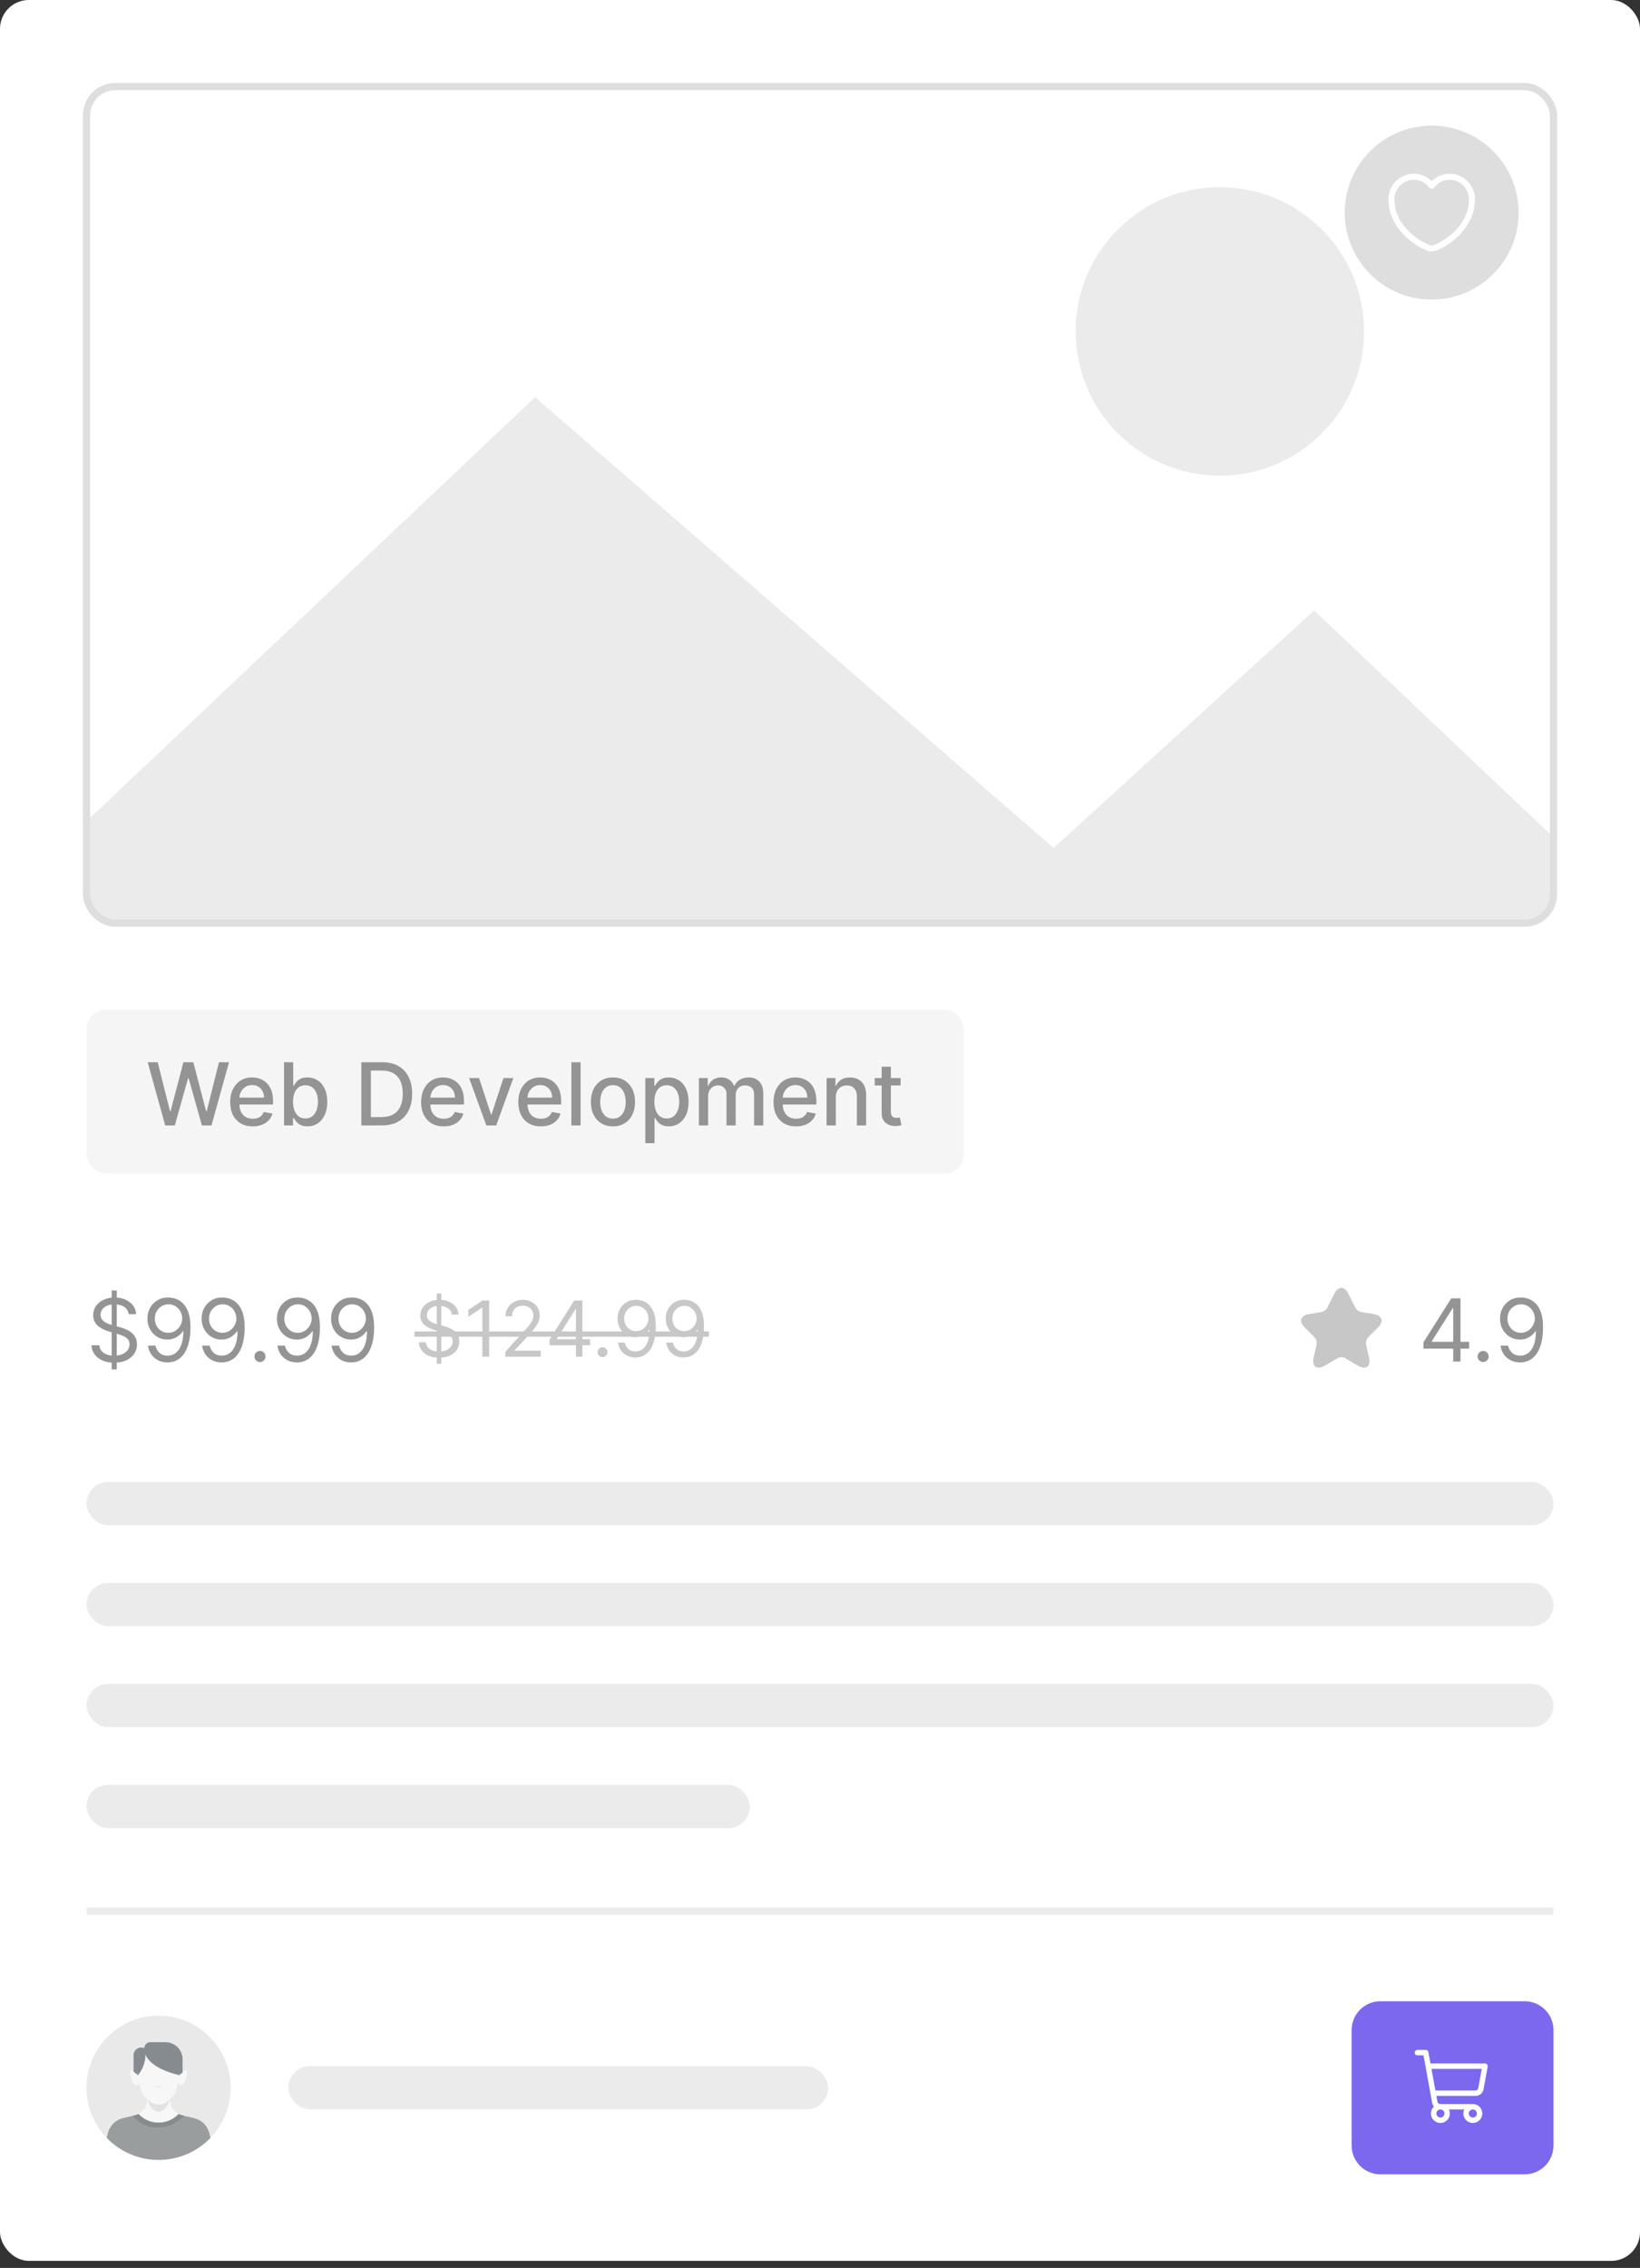 <svg width="170" height="235" viewBox="0 0 170 235" fill="none" xmlns="http://www.w3.org/2000/svg">
<rect x="0" y="0" width="170" height="235" fill="#333333" stroke="none"/>
<rect width="170" height="234.271" rx="2.989" fill="white"/>
<g clip-path="url(#clip0_6508_8491)">
<path d="M164.1 89.671V95.658H8.968V85.094L55.469 41.159L109.215 87.865L136.226 63.253L164.1 89.671Z" fill="#EBEBEB"/>
<circle cx="126.448" cy="34.339" r="14.947" fill="#EBEBEB"/>
<path d="M139.394 22.03C139.394 17.053 143.429 13.018 148.406 13.018V13.018C153.383 13.018 157.418 17.053 157.418 22.03V22.03C157.418 27.008 153.383 31.043 148.406 31.043V31.043C143.429 31.043 139.394 27.008 139.394 22.03V22.03Z" fill="#DEDEDE"/>
<path d="M148.406 26.057C148.276 26.057 148.151 26.04 148.047 26.002C146.453 25.456 143.92 23.516 143.92 20.649C143.92 19.189 145.101 18.004 146.553 18.004C147.258 18.004 147.918 18.279 148.406 18.772C148.894 18.279 149.553 18.004 150.258 18.004C151.71 18.004 152.891 19.193 152.891 20.649C152.891 23.52 150.358 25.456 148.765 26.002C148.66 26.04 148.535 26.057 148.406 26.057ZM146.553 18.63C145.448 18.63 144.546 19.535 144.546 20.649C144.546 23.499 147.288 25.084 148.251 25.414C148.326 25.439 148.489 25.439 148.564 25.414C149.524 25.084 152.269 23.503 152.269 20.649C152.269 19.535 151.368 18.63 150.262 18.63C149.628 18.63 149.04 18.926 148.66 19.439C148.543 19.598 148.276 19.598 148.16 19.439C147.772 18.922 147.187 18.63 146.553 18.63Z" fill="white"/>
</g>
<rect x="8.968" y="8.968" width="152.064" height="86.69" rx="2.989" stroke="#DEDEDE" stroke-width="0.747"/>
<rect x="8.968" y="104.625" width="90.957" height="16.979" rx="2.003" fill="#F5F5F5"/>
<path d="M17.125 116.615L15.309 110.069H16.348L17.623 115.138H17.684L19.01 110.069H20.04L21.366 115.141H21.427L22.699 110.069H23.741L21.922 116.615H20.928L19.55 111.712H19.499L18.122 116.615H17.125ZM26.197 116.714C25.713 116.714 25.296 116.61 24.947 116.404C24.6 116.195 24.331 115.902 24.142 115.525C23.954 115.146 23.86 114.701 23.86 114.192C23.86 113.689 23.954 113.246 24.142 112.863C24.331 112.479 24.595 112.18 24.934 111.965C25.275 111.749 25.674 111.642 26.13 111.642C26.407 111.642 26.675 111.688 26.935 111.779C27.195 111.871 27.428 112.015 27.635 112.211C27.841 112.407 28.005 112.661 28.124 112.974C28.243 113.286 28.303 113.664 28.303 114.109V114.448H24.401V113.732H27.366C27.366 113.481 27.315 113.258 27.213 113.064C27.111 112.868 26.967 112.713 26.782 112.601C26.598 112.488 26.383 112.431 26.136 112.431C25.867 112.431 25.633 112.497 25.433 112.629C25.235 112.759 25.081 112.93 24.973 113.141C24.866 113.349 24.813 113.576 24.813 113.821V114.381C24.813 114.709 24.87 114.988 24.985 115.218C25.102 115.448 25.265 115.624 25.474 115.745C25.683 115.865 25.927 115.924 26.206 115.924C26.387 115.924 26.552 115.899 26.702 115.848C26.851 115.794 26.98 115.716 27.088 115.611C27.197 115.507 27.28 115.378 27.338 115.224L28.242 115.387C28.17 115.654 28.04 115.887 27.852 116.087C27.667 116.286 27.433 116.44 27.152 116.551C26.873 116.659 26.555 116.714 26.197 116.714ZM29.44 116.615V110.069H30.395V112.501H30.453C30.508 112.399 30.588 112.281 30.693 112.147C30.797 112.012 30.942 111.895 31.127 111.795C31.313 111.693 31.558 111.642 31.862 111.642C32.259 111.642 32.612 111.742 32.923 111.942C33.235 112.142 33.478 112.431 33.655 112.808C33.834 113.185 33.924 113.639 33.924 114.17C33.924 114.7 33.835 115.155 33.659 115.534C33.482 115.912 33.239 116.202 32.93 116.407C32.621 116.609 32.268 116.711 31.872 116.711C31.574 116.711 31.33 116.661 31.14 116.56C30.953 116.46 30.806 116.343 30.699 116.209C30.593 116.075 30.511 115.955 30.453 115.851H30.373V116.615H29.44ZM30.376 114.16C30.376 114.505 30.426 114.808 30.526 115.068C30.627 115.328 30.771 115.531 30.961 115.678C31.151 115.823 31.383 115.896 31.658 115.896C31.943 115.896 32.182 115.82 32.374 115.669C32.566 115.515 32.71 115.308 32.808 115.045C32.909 114.783 32.959 114.488 32.959 114.16C32.959 113.836 32.91 113.545 32.812 113.288C32.716 113.03 32.571 112.826 32.377 112.677C32.185 112.528 31.945 112.454 31.658 112.454C31.381 112.454 31.146 112.525 30.955 112.668C30.765 112.81 30.621 113.01 30.523 113.265C30.425 113.521 30.376 113.819 30.376 114.16ZM39.574 116.615H37.455V110.069H39.642C40.283 110.069 40.834 110.2 41.294 110.462C41.754 110.722 42.107 111.096 42.352 111.584C42.599 112.07 42.722 112.653 42.722 113.332C42.722 114.014 42.598 114.6 42.349 115.09C42.101 115.58 41.743 115.957 41.275 116.222C40.806 116.484 40.239 116.615 39.574 116.615ZM38.443 115.752H39.52C40.019 115.752 40.433 115.658 40.763 115.471C41.094 115.281 41.341 115.007 41.505 114.649C41.669 114.289 41.751 113.85 41.751 113.332C41.751 112.819 41.669 112.383 41.505 112.025C41.343 111.667 41.101 111.396 40.779 111.21C40.458 111.025 40.058 110.932 39.581 110.932H38.443V115.752ZM45.99 116.714C45.506 116.714 45.089 116.61 44.74 116.404C44.393 116.195 44.124 115.902 43.935 115.525C43.747 115.146 43.653 114.701 43.653 114.192C43.653 113.689 43.747 113.246 43.935 112.863C44.124 112.479 44.388 112.18 44.727 111.965C45.068 111.749 45.467 111.642 45.922 111.642C46.2 111.642 46.468 111.688 46.728 111.779C46.988 111.871 47.221 112.015 47.428 112.211C47.635 112.407 47.797 112.661 47.917 112.974C48.036 113.286 48.096 113.664 48.096 114.109V114.448H44.193V113.732H47.159C47.159 113.481 47.108 113.258 47.006 113.064C46.904 112.868 46.76 112.713 46.575 112.601C46.391 112.488 46.176 112.431 45.929 112.431C45.66 112.431 45.426 112.497 45.226 112.629C45.028 112.759 44.874 112.93 44.766 113.141C44.659 113.349 44.606 113.576 44.606 113.821V114.381C44.606 114.709 44.663 114.988 44.778 115.218C44.895 115.448 45.059 115.624 45.267 115.745C45.476 115.865 45.72 115.924 45.999 115.924C46.18 115.924 46.345 115.899 46.495 115.848C46.644 115.794 46.773 115.716 46.881 115.611C46.99 115.507 47.073 115.378 47.131 115.224L48.035 115.387C47.963 115.654 47.833 115.887 47.645 116.087C47.46 116.286 47.227 116.44 46.945 116.551C46.666 116.659 46.348 116.714 45.99 116.714ZM53.215 111.706L51.435 116.615H50.412L48.629 111.706H49.655L50.898 115.483H50.949L52.189 111.706H53.215ZM56.062 116.714C55.578 116.714 55.162 116.61 54.812 116.404C54.465 116.195 54.197 115.902 54.007 115.525C53.819 115.146 53.726 114.701 53.726 114.192C53.726 113.689 53.819 113.246 54.007 112.863C54.197 112.479 54.461 112.18 54.799 111.965C55.14 111.749 55.539 111.642 55.995 111.642C56.272 111.642 56.54 111.688 56.8 111.779C57.06 111.871 57.293 112.015 57.5 112.211C57.707 112.407 57.87 112.661 57.989 112.974C58.108 113.286 58.168 113.664 58.168 114.109V114.448H54.266V113.732H57.232C57.232 113.481 57.181 113.258 57.078 113.064C56.976 112.868 56.832 112.713 56.647 112.601C56.464 112.488 56.248 112.431 56.001 112.431C55.733 112.431 55.498 112.497 55.298 112.629C55.1 112.759 54.947 112.93 54.838 113.141C54.731 113.349 54.678 113.576 54.678 113.821V114.381C54.678 114.709 54.736 114.988 54.851 115.218C54.968 115.448 55.131 115.624 55.34 115.745C55.548 115.865 55.792 115.924 56.072 115.924C56.253 115.924 56.418 115.899 56.567 115.848C56.716 115.794 56.845 115.716 56.954 115.611C57.062 115.507 57.145 115.378 57.203 115.224L58.107 115.387C58.035 115.654 57.905 115.887 57.717 116.087C57.532 116.286 57.299 116.44 57.017 116.551C56.738 116.659 56.42 116.714 56.062 116.714ZM60.184 110.069V116.615H59.228V110.069H60.184ZM63.537 116.714C63.077 116.714 62.675 116.608 62.333 116.397C61.989 116.186 61.723 115.891 61.533 115.512C61.344 115.133 61.249 114.69 61.249 114.183C61.249 113.673 61.344 113.228 61.533 112.847C61.723 112.465 61.989 112.169 62.333 111.958C62.675 111.747 63.077 111.642 63.537 111.642C63.998 111.642 64.399 111.747 64.742 111.958C65.085 112.169 65.352 112.465 65.541 112.847C65.731 113.228 65.826 113.673 65.826 114.183C65.826 114.69 65.731 115.133 65.541 115.512C65.352 115.891 65.085 116.186 64.742 116.397C64.399 116.608 63.998 116.714 63.537 116.714ZM63.541 115.912C63.839 115.912 64.086 115.833 64.282 115.675C64.478 115.517 64.623 115.308 64.717 115.045C64.813 114.783 64.861 114.495 64.861 114.179C64.861 113.866 64.813 113.579 64.717 113.316C64.623 113.052 64.478 112.84 64.282 112.68C64.086 112.521 63.839 112.441 63.541 112.441C63.24 112.441 62.991 112.521 62.793 112.68C62.597 112.84 62.451 113.052 62.355 113.316C62.261 113.579 62.214 113.866 62.214 114.179C62.214 114.495 62.261 114.783 62.355 115.045C62.451 115.308 62.597 115.517 62.793 115.675C62.991 115.833 63.24 115.912 63.541 115.912ZM66.892 118.456V111.706H67.826V112.501H67.906C67.961 112.399 68.041 112.281 68.145 112.147C68.25 112.012 68.394 111.895 68.58 111.795C68.765 111.693 69.01 111.642 69.315 111.642C69.711 111.642 70.065 111.742 70.376 111.942C70.687 112.142 70.931 112.431 71.108 112.808C71.287 113.185 71.376 113.639 71.376 114.17C71.376 114.7 71.288 115.155 71.111 115.534C70.934 115.912 70.691 116.202 70.382 116.407C70.073 116.609 69.721 116.711 69.325 116.711C69.026 116.711 68.782 116.661 68.593 116.56C68.405 116.46 68.258 116.343 68.152 116.209C68.045 116.075 67.963 115.955 67.906 115.851H67.848V118.456H66.892ZM67.829 114.16C67.829 114.505 67.879 114.808 67.979 115.068C68.079 115.328 68.224 115.531 68.414 115.678C68.603 115.823 68.836 115.896 69.11 115.896C69.396 115.896 69.635 115.82 69.826 115.669C70.018 115.515 70.163 115.308 70.261 115.045C70.361 114.783 70.411 114.488 70.411 114.16C70.411 113.836 70.362 113.545 70.264 113.288C70.168 113.03 70.023 112.826 69.829 112.677C69.638 112.528 69.398 112.454 69.11 112.454C68.834 112.454 68.599 112.525 68.407 112.668C68.218 112.81 68.074 113.01 67.976 113.265C67.878 113.521 67.829 113.819 67.829 114.16ZM72.447 116.615V111.706H73.364V112.505H73.425C73.527 112.234 73.695 112.023 73.927 111.872C74.159 111.718 74.437 111.642 74.761 111.642C75.089 111.642 75.364 111.718 75.586 111.872C75.809 112.025 75.974 112.236 76.081 112.505H76.132C76.249 112.243 76.436 112.034 76.691 111.878C76.947 111.721 77.252 111.642 77.606 111.642C78.051 111.642 78.414 111.781 78.695 112.06C78.979 112.34 79.12 112.76 79.12 113.323V116.615H78.165V113.412C78.165 113.08 78.074 112.839 77.893 112.69C77.712 112.541 77.496 112.466 77.244 112.466C76.933 112.466 76.691 112.562 76.519 112.754C76.346 112.944 76.26 113.188 76.26 113.486V116.615H75.308V113.352C75.308 113.085 75.224 112.871 75.058 112.709C74.892 112.547 74.676 112.466 74.409 112.466C74.228 112.466 74.061 112.514 73.908 112.61C73.756 112.704 73.634 112.835 73.54 113.003C73.448 113.172 73.403 113.367 73.403 113.588V116.615H72.447ZM82.517 116.714C82.033 116.714 81.617 116.61 81.267 116.404C80.92 116.195 80.651 115.902 80.462 115.525C80.274 115.146 80.181 114.701 80.181 114.192C80.181 113.689 80.274 113.246 80.462 112.863C80.651 112.479 80.916 112.18 81.254 111.965C81.595 111.749 81.994 111.642 82.45 111.642C82.727 111.642 82.995 111.688 83.255 111.779C83.515 111.871 83.749 112.015 83.955 112.211C84.162 112.407 84.325 112.661 84.444 112.974C84.564 113.286 84.623 113.664 84.623 114.109V114.448H80.721V113.732H83.687C83.687 113.481 83.636 113.258 83.533 113.064C83.431 112.868 83.287 112.713 83.102 112.601C82.919 112.488 82.703 112.431 82.456 112.431C82.188 112.431 81.953 112.497 81.753 112.629C81.555 112.759 81.401 112.93 81.293 113.141C81.186 113.349 81.133 113.576 81.133 113.821V114.381C81.133 114.709 81.191 114.988 81.306 115.218C81.423 115.448 81.586 115.624 81.795 115.745C82.004 115.865 82.247 115.924 82.526 115.924C82.708 115.924 82.873 115.899 83.022 115.848C83.171 115.794 83.3 115.716 83.409 115.611C83.517 115.507 83.6 115.378 83.658 115.224L84.562 115.387C84.49 115.654 84.36 115.887 84.172 116.087C83.987 116.286 83.754 116.44 83.473 116.551C83.193 116.659 82.875 116.714 82.517 116.714ZM86.639 113.7V116.615H85.683V111.706H86.601V112.505H86.661C86.774 112.245 86.951 112.036 87.192 111.878C87.435 111.721 87.741 111.642 88.109 111.642C88.444 111.642 88.737 111.712 88.988 111.853C89.24 111.991 89.434 112.198 89.573 112.473C89.712 112.748 89.781 113.087 89.781 113.492V116.615H88.825V113.607C88.825 113.251 88.732 112.973 88.547 112.773C88.362 112.571 88.107 112.47 87.783 112.47C87.562 112.47 87.365 112.517 87.192 112.613C87.022 112.709 86.886 112.85 86.786 113.035C86.688 113.218 86.639 113.44 86.639 113.7ZM93.354 111.706V112.473H90.672V111.706H93.354ZM91.391 110.53H92.347V115.173C92.347 115.359 92.375 115.498 92.43 115.592C92.486 115.684 92.557 115.746 92.644 115.781C92.734 115.813 92.831 115.829 92.935 115.829C93.012 115.829 93.079 115.823 93.136 115.813C93.194 115.802 93.239 115.793 93.271 115.787L93.443 116.576C93.388 116.598 93.309 116.619 93.207 116.64C93.105 116.664 92.977 116.677 92.823 116.679C92.572 116.683 92.338 116.638 92.12 116.544C91.903 116.451 91.727 116.306 91.593 116.11C91.459 115.914 91.391 115.668 91.391 115.371V110.53Z" fill="#949494"/>
<path d="M11.576 141.9V133.718H12.1V141.9H11.576ZM13.34 136.173C13.302 135.849 13.146 135.597 12.873 135.418C12.601 135.239 12.266 135.15 11.87 135.15C11.58 135.15 11.326 135.197 11.109 135.291C10.894 135.384 10.726 135.513 10.604 135.677C10.485 135.841 10.425 136.028 10.425 136.237C10.425 136.411 10.467 136.562 10.55 136.687C10.635 136.811 10.744 136.914 10.876 136.997C11.008 137.078 11.146 137.145 11.291 137.199C11.436 137.25 11.569 137.291 11.691 137.323L12.356 137.502C12.526 137.547 12.716 137.609 12.924 137.688C13.135 137.766 13.337 137.874 13.528 138.01C13.722 138.145 13.882 138.317 14.008 138.528C14.134 138.739 14.197 138.998 14.197 139.305C14.197 139.658 14.104 139.978 13.918 140.264C13.735 140.549 13.467 140.776 13.113 140.944C12.761 141.113 12.334 141.197 11.831 141.197C11.363 141.197 10.957 141.121 10.614 140.97C10.273 140.819 10.004 140.608 9.808 140.337C9.614 140.067 9.505 139.752 9.479 139.394H10.297C10.319 139.641 10.402 139.846 10.547 140.008C10.694 140.168 10.879 140.287 11.103 140.366C11.329 140.443 11.572 140.481 11.831 140.481C12.134 140.481 12.406 140.432 12.646 140.334C12.887 140.234 13.078 140.095 13.219 139.918C13.359 139.739 13.429 139.531 13.429 139.292C13.429 139.075 13.369 138.898 13.247 138.761C13.126 138.625 12.966 138.514 12.768 138.429C12.57 138.344 12.356 138.269 12.125 138.205L11.32 137.975C10.809 137.828 10.404 137.618 10.106 137.346C9.807 137.073 9.658 136.716 9.658 136.275C9.658 135.908 9.757 135.589 9.955 135.316C10.156 135.041 10.424 134.828 10.761 134.677C11.1 134.524 11.478 134.447 11.895 134.447C12.317 134.447 12.692 134.522 13.02 134.674C13.348 134.823 13.608 135.027 13.8 135.287C13.994 135.547 14.096 135.842 14.107 136.173H13.34ZM17.468 134.447C17.737 134.449 18.005 134.5 18.274 134.6C18.542 134.7 18.787 134.867 19.009 135.099C19.23 135.329 19.408 135.643 19.543 136.042C19.677 136.44 19.744 136.94 19.744 137.541C19.744 138.122 19.689 138.639 19.578 139.091C19.469 139.54 19.311 139.92 19.105 140.228C18.9 140.537 18.651 140.772 18.357 140.932C18.065 141.091 17.735 141.171 17.366 141.171C17 141.171 16.673 141.099 16.385 140.954C16.099 140.807 15.865 140.603 15.682 140.344C15.501 140.081 15.385 139.778 15.334 139.433H16.113C16.184 139.733 16.323 139.981 16.532 140.177C16.743 140.371 17.021 140.468 17.366 140.468C17.871 140.468 18.27 140.248 18.561 139.807C18.855 139.366 19.003 138.742 19.003 137.937H18.951C18.832 138.116 18.69 138.27 18.526 138.4C18.362 138.53 18.18 138.63 17.98 138.701C17.779 138.771 17.566 138.806 17.341 138.806C16.966 138.806 16.621 138.714 16.308 138.528C15.997 138.341 15.748 138.084 15.56 137.758C15.375 137.43 15.282 137.055 15.282 136.633C15.282 136.232 15.372 135.866 15.551 135.533C15.732 135.199 15.985 134.933 16.311 134.734C16.64 134.536 17.025 134.44 17.468 134.447ZM17.468 135.15C17.2 135.15 16.958 135.217 16.743 135.351C16.53 135.483 16.36 135.662 16.235 135.888C16.111 136.112 16.049 136.36 16.049 136.633C16.049 136.906 16.109 137.154 16.228 137.378C16.35 137.599 16.515 137.776 16.724 137.908C16.935 138.038 17.174 138.103 17.443 138.103C17.645 138.103 17.834 138.064 18.009 137.985C18.183 137.904 18.336 137.794 18.466 137.656C18.598 137.515 18.701 137.356 18.776 137.179C18.85 137 18.887 136.814 18.887 136.62C18.887 136.364 18.826 136.125 18.702 135.901C18.581 135.677 18.412 135.496 18.197 135.358C17.984 135.219 17.741 135.15 17.468 135.15ZM23.085 134.447C23.353 134.449 23.622 134.5 23.89 134.6C24.159 134.7 24.404 134.867 24.625 135.099C24.847 135.329 25.025 135.643 25.159 136.042C25.293 136.44 25.36 136.94 25.36 137.541C25.36 138.122 25.305 138.639 25.194 139.091C25.085 139.54 24.928 139.92 24.721 140.228C24.516 140.537 24.267 140.772 23.973 140.932C23.681 141.091 23.351 141.171 22.982 141.171C22.616 141.171 22.289 141.099 22.001 140.954C21.716 140.807 21.481 140.603 21.298 140.344C21.117 140.081 21.001 139.778 20.95 139.433H21.73C21.8 139.733 21.939 139.981 22.148 140.177C22.359 140.371 22.637 140.468 22.982 140.468C23.487 140.468 23.886 140.248 24.178 139.807C24.472 139.366 24.619 138.742 24.619 137.937H24.568C24.448 138.116 24.307 138.27 24.142 138.4C23.978 138.53 23.796 138.63 23.596 138.701C23.396 138.771 23.183 138.806 22.957 138.806C22.582 138.806 22.238 138.714 21.924 138.528C21.613 138.341 21.364 138.084 21.177 137.758C20.991 137.43 20.898 137.055 20.898 136.633C20.898 136.232 20.988 135.866 21.167 135.533C21.348 135.199 21.602 134.933 21.928 134.734C22.256 134.536 22.641 134.44 23.085 134.447ZM23.085 135.15C22.816 135.15 22.574 135.217 22.359 135.351C22.146 135.483 21.977 135.662 21.851 135.888C21.727 136.112 21.666 136.36 21.666 136.633C21.666 136.906 21.725 137.154 21.845 137.378C21.966 137.599 22.131 137.776 22.34 137.908C22.551 138.038 22.791 138.103 23.059 138.103C23.262 138.103 23.45 138.064 23.625 137.985C23.799 137.904 23.952 137.794 24.082 137.656C24.214 137.515 24.317 137.356 24.392 137.179C24.466 137 24.504 136.814 24.504 136.62C24.504 136.364 24.442 136.125 24.318 135.901C24.197 135.677 24.029 135.496 23.813 135.358C23.6 135.219 23.357 135.15 23.085 135.15ZM26.951 141.133C26.793 141.133 26.658 141.076 26.545 140.964C26.432 140.851 26.376 140.715 26.376 140.558C26.376 140.4 26.432 140.265 26.545 140.152C26.658 140.039 26.793 139.982 26.951 139.982C27.109 139.982 27.244 140.039 27.357 140.152C27.47 140.265 27.526 140.4 27.526 140.558C27.526 140.662 27.5 140.758 27.446 140.845C27.395 140.933 27.326 141.003 27.239 141.056C27.153 141.107 27.058 141.133 26.951 141.133ZM30.889 134.447C31.158 134.449 31.426 134.5 31.695 134.6C31.963 134.7 32.208 134.867 32.43 135.099C32.651 135.329 32.829 135.643 32.964 136.042C33.098 136.44 33.165 136.94 33.165 137.541C33.165 138.122 33.109 138.639 32.999 139.091C32.89 139.54 32.732 139.92 32.526 140.228C32.321 140.537 32.072 140.772 31.778 140.932C31.486 141.091 31.156 141.171 30.787 141.171C30.421 141.171 30.093 141.099 29.806 140.954C29.52 140.807 29.286 140.603 29.103 140.344C28.922 140.081 28.805 139.778 28.754 139.433H29.534C29.605 139.733 29.744 139.981 29.953 140.177C30.164 140.371 30.442 140.468 30.787 140.468C31.292 140.468 31.69 140.248 31.982 139.807C32.276 139.366 32.423 138.742 32.423 137.937H32.372C32.253 138.116 32.111 138.27 31.947 138.4C31.783 138.53 31.601 138.63 31.401 138.701C31.2 138.771 30.987 138.806 30.762 138.806C30.387 138.806 30.042 138.714 29.729 138.528C29.418 138.341 29.169 138.084 28.981 137.758C28.796 137.43 28.703 137.055 28.703 136.633C28.703 136.232 28.793 135.866 28.972 135.533C29.153 135.199 29.406 134.933 29.732 134.734C30.061 134.536 30.446 134.44 30.889 134.447ZM30.889 135.15C30.621 135.15 30.379 135.217 30.164 135.351C29.951 135.483 29.781 135.662 29.656 135.888C29.532 136.112 29.47 136.36 29.47 136.633C29.47 136.906 29.53 137.154 29.649 137.378C29.771 137.599 29.936 137.776 30.145 137.908C30.356 138.038 30.595 138.103 30.864 138.103C31.066 138.103 31.255 138.064 31.429 137.985C31.604 137.904 31.756 137.794 31.887 137.656C32.019 137.515 32.122 137.356 32.197 137.179C32.271 137 32.308 136.814 32.308 136.62C32.308 136.364 32.246 136.125 32.123 135.901C32.002 135.677 31.833 135.496 31.618 135.358C31.405 135.219 31.162 135.15 30.889 135.15ZM36.505 134.447C36.774 134.449 37.042 134.5 37.311 134.6C37.579 134.7 37.824 134.867 38.046 135.099C38.268 135.329 38.446 135.643 38.58 136.042C38.714 136.44 38.781 136.94 38.781 137.541C38.781 138.122 38.726 138.639 38.615 139.091C38.506 139.54 38.349 139.92 38.142 140.228C37.937 140.537 37.688 140.772 37.394 140.932C37.102 141.091 36.772 141.171 36.403 141.171C36.037 141.171 35.71 141.099 35.422 140.954C35.136 140.807 34.902 140.603 34.719 140.344C34.538 140.081 34.422 139.778 34.371 139.433H35.15C35.221 139.733 35.36 139.981 35.569 140.177C35.78 140.371 36.058 140.468 36.403 140.468C36.908 140.468 37.307 140.248 37.599 139.807C37.893 139.366 38.04 138.742 38.04 137.937H37.989C37.869 138.116 37.727 138.27 37.563 138.4C37.399 138.53 37.217 138.63 37.017 138.701C36.817 138.771 36.603 138.806 36.378 138.806C36.003 138.806 35.659 138.714 35.345 138.528C35.034 138.341 34.785 138.084 34.597 137.758C34.412 137.43 34.319 137.055 34.319 136.633C34.319 136.232 34.409 135.866 34.588 135.533C34.769 135.199 35.023 134.933 35.349 134.734C35.677 134.536 36.062 134.44 36.505 134.447ZM36.505 135.15C36.237 135.15 35.995 135.217 35.78 135.351C35.567 135.483 35.398 135.662 35.272 135.888C35.148 136.112 35.087 136.36 35.087 136.633C35.087 136.906 35.146 137.154 35.265 137.378C35.387 137.599 35.552 137.776 35.761 137.908C35.972 138.038 36.212 138.103 36.48 138.103C36.682 138.103 36.871 138.064 37.046 137.985C37.22 137.904 37.373 137.794 37.503 137.656C37.635 137.515 37.738 137.356 37.813 137.179C37.887 137 37.925 136.814 37.925 136.62C37.925 136.364 37.863 136.125 37.739 135.901C37.618 135.677 37.449 135.496 37.234 135.358C37.021 135.219 36.778 135.15 36.505 135.15Z" fill="#949494"/>
<path d="M45.275 141.309V134.036H45.741V141.309H45.275ZM46.843 136.218C46.809 135.93 46.671 135.707 46.429 135.548C46.186 135.389 45.889 135.309 45.537 135.309C45.279 135.309 45.054 135.351 44.86 135.434C44.669 135.517 44.52 135.632 44.412 135.778C44.306 135.924 44.252 136.089 44.252 136.275C44.252 136.43 44.289 136.564 44.363 136.676C44.439 136.785 44.536 136.877 44.653 136.951C44.77 137.023 44.894 137.083 45.022 137.13C45.151 137.176 45.27 137.212 45.377 137.241L45.968 137.4C46.12 137.44 46.288 137.495 46.474 137.565C46.662 137.635 46.841 137.73 47.011 137.852C47.183 137.971 47.325 138.124 47.437 138.312C47.549 138.499 47.605 138.73 47.605 139.002C47.605 139.317 47.522 139.601 47.358 139.855C47.195 140.108 46.956 140.31 46.642 140.46C46.329 140.609 45.95 140.684 45.502 140.684C45.086 140.684 44.725 140.617 44.42 140.482C44.117 140.348 43.878 140.16 43.704 139.92C43.532 139.679 43.434 139.4 43.412 139.082H44.139C44.158 139.301 44.232 139.483 44.36 139.627C44.491 139.769 44.656 139.875 44.855 139.945C45.056 140.014 45.271 140.048 45.502 140.048C45.771 140.048 46.013 140.004 46.227 139.917C46.441 139.828 46.61 139.705 46.735 139.548C46.86 139.389 46.923 139.203 46.923 138.991C46.923 138.798 46.869 138.64 46.761 138.519C46.653 138.398 46.511 138.3 46.335 138.224C46.159 138.148 45.968 138.082 45.764 138.025L45.048 137.82C44.593 137.69 44.233 137.503 43.968 137.261C43.703 137.018 43.571 136.701 43.571 136.309C43.571 135.983 43.659 135.699 43.835 135.457C44.013 135.212 44.252 135.023 44.551 134.889C44.852 134.752 45.188 134.684 45.559 134.684C45.934 134.684 46.268 134.751 46.559 134.886C46.851 135.018 47.082 135.2 47.252 135.431C47.425 135.662 47.516 135.925 47.525 136.218H46.843ZM50.706 134.764V140.582H50.002V135.502H49.968L48.547 136.445V135.73L50.002 134.764H50.706ZM52.38 140.582V140.07L54.3 137.968C54.525 137.722 54.711 137.508 54.857 137.326C55.003 137.142 55.111 136.97 55.181 136.809C55.253 136.646 55.289 136.476 55.289 136.298C55.289 136.093 55.239 135.916 55.141 135.766C55.044 135.617 54.912 135.501 54.743 135.42C54.575 135.338 54.385 135.298 54.175 135.298C53.952 135.298 53.757 135.344 53.59 135.437C53.425 135.528 53.297 135.656 53.206 135.82C53.117 135.985 53.073 136.178 53.073 136.4H52.402C52.402 136.059 52.481 135.76 52.638 135.502C52.795 135.245 53.009 135.044 53.28 134.9C53.553 134.756 53.859 134.684 54.198 134.684C54.539 134.684 54.841 134.756 55.104 134.9C55.367 135.044 55.574 135.238 55.723 135.482C55.873 135.727 55.948 135.998 55.948 136.298C55.948 136.512 55.909 136.721 55.831 136.926C55.756 137.128 55.623 137.355 55.434 137.605C55.246 137.853 54.986 138.156 54.652 138.514L53.346 139.911V139.957H56.05V140.582H52.38ZM56.962 139.389V138.809L59.519 134.764H59.939V135.661H59.655L57.723 138.718V138.764H61.166V139.389H56.962ZM59.701 140.582V139.212V138.943V134.764H60.371V140.582H59.701ZM62.458 140.627C62.318 140.627 62.197 140.577 62.097 140.477C61.997 140.376 61.946 140.256 61.946 140.116C61.946 139.976 61.997 139.855 62.097 139.755C62.197 139.655 62.318 139.605 62.458 139.605C62.598 139.605 62.718 139.655 62.819 139.755C62.919 139.855 62.969 139.976 62.969 140.116C62.969 140.209 62.945 140.294 62.898 140.372C62.853 140.449 62.791 140.512 62.713 140.559C62.638 140.605 62.552 140.627 62.458 140.627ZM65.959 134.684C66.197 134.686 66.436 134.731 66.674 134.82C66.913 134.909 67.131 135.057 67.328 135.264C67.525 135.468 67.683 135.748 67.802 136.102C67.921 136.456 67.981 136.9 67.981 137.434C67.981 137.951 67.932 138.41 67.834 138.812C67.737 139.212 67.597 139.549 67.413 139.823C67.231 140.098 67.01 140.306 66.748 140.448C66.489 140.59 66.195 140.661 65.868 140.661C65.542 140.661 65.251 140.597 64.995 140.468C64.742 140.337 64.533 140.157 64.37 139.926C64.209 139.693 64.106 139.423 64.061 139.116H64.754C64.816 139.383 64.941 139.604 65.126 139.778C65.314 139.95 65.561 140.036 65.868 140.036C66.316 140.036 66.671 139.84 66.93 139.448C67.191 139.056 67.322 138.502 67.322 137.786H67.277C67.171 137.945 67.045 138.083 66.899 138.198C66.753 138.314 66.591 138.403 66.413 138.465C66.235 138.528 66.046 138.559 65.845 138.559C65.511 138.559 65.206 138.477 64.927 138.312C64.651 138.145 64.429 137.917 64.262 137.627C64.098 137.336 64.015 137.002 64.015 136.627C64.015 136.271 64.095 135.945 64.254 135.65C64.415 135.353 64.64 135.116 64.93 134.94C65.222 134.764 65.564 134.678 65.959 134.684ZM65.959 135.309C65.72 135.309 65.505 135.369 65.314 135.488C65.124 135.605 64.974 135.765 64.862 135.965C64.752 136.164 64.697 136.385 64.697 136.627C64.697 136.87 64.75 137.09 64.856 137.289C64.964 137.486 65.111 137.643 65.296 137.761C65.484 137.876 65.697 137.934 65.936 137.934C66.116 137.934 66.283 137.899 66.439 137.829C66.594 137.757 66.729 137.659 66.845 137.536C66.962 137.411 67.054 137.27 67.12 137.113C67.187 136.954 67.22 136.788 67.22 136.616C67.22 136.389 67.165 136.176 67.055 135.977C66.947 135.778 66.797 135.617 66.606 135.494C66.417 135.371 66.201 135.309 65.959 135.309ZM70.951 134.684C71.189 134.686 71.428 134.731 71.666 134.82C71.905 134.909 72.123 135.057 72.32 135.264C72.517 135.468 72.675 135.748 72.794 136.102C72.914 136.456 72.973 136.9 72.973 137.434C72.973 137.951 72.924 138.41 72.826 138.812C72.729 139.212 72.589 139.549 72.405 139.823C72.223 140.098 72.002 140.306 71.74 140.448C71.481 140.59 71.187 140.661 70.86 140.661C70.534 140.661 70.243 140.597 69.988 140.468C69.734 140.337 69.525 140.157 69.363 139.926C69.202 139.693 69.098 139.423 69.053 139.116H69.746C69.809 139.383 69.933 139.604 70.118 139.778C70.306 139.95 70.553 140.036 70.86 140.036C71.309 140.036 71.663 139.84 71.922 139.448C72.184 139.056 72.314 138.502 72.314 137.786H72.269C72.163 137.945 72.037 138.083 71.891 138.198C71.745 138.314 71.583 138.403 71.405 138.465C71.227 138.528 71.038 138.559 70.837 138.559C70.504 138.559 70.198 138.477 69.919 138.312C69.643 138.145 69.421 137.917 69.255 137.627C69.09 137.336 69.007 137.002 69.007 136.627C69.007 136.271 69.087 135.945 69.246 135.65C69.407 135.353 69.632 135.116 69.922 134.94C70.214 134.764 70.557 134.678 70.951 134.684ZM70.951 135.309C70.712 135.309 70.497 135.369 70.306 135.488C70.116 135.605 69.966 135.765 69.854 135.965C69.744 136.164 69.689 136.385 69.689 136.627C69.689 136.87 69.742 137.09 69.848 137.289C69.956 137.486 70.103 137.643 70.289 137.761C70.476 137.876 70.689 137.934 70.928 137.934C71.108 137.934 71.275 137.899 71.431 137.829C71.586 137.757 71.722 137.659 71.837 137.536C71.954 137.411 72.046 137.27 72.113 137.113C72.179 136.954 72.212 136.788 72.212 136.616C72.212 136.389 72.157 136.176 72.047 135.977C71.939 135.778 71.79 135.617 71.598 135.494C71.409 135.371 71.193 135.309 70.951 135.309Z" fill="#C7C7C7"/>
<path d="M42.957 137.962H48.059V138.508H42.957V137.962ZM48.059 137.962H56.618V138.508H48.059V137.962ZM56.496 137.962H61.633V138.508H56.496V137.962ZM61.355 137.962H63.56V138.508H61.355V137.962ZM63.504 137.962H73.485V138.508H63.504V137.962Z" fill="#C7C7C7"/>
<path d="M139.764 134.044L140.497 135.511C140.597 135.715 140.864 135.911 141.089 135.948L142.418 136.169C143.268 136.311 143.468 136.928 142.855 137.536L141.822 138.569C141.647 138.744 141.551 139.082 141.605 139.323L141.901 140.603C142.134 141.615 141.597 142.007 140.701 141.478L139.455 140.74C139.23 140.607 138.859 140.607 138.63 140.74L137.384 141.478C136.493 142.007 135.951 141.611 136.184 140.603L136.48 139.323C136.534 139.082 136.439 138.744 136.264 138.569L135.23 137.536C134.622 136.928 134.818 136.311 135.668 136.169L136.997 135.948C137.218 135.911 137.484 135.715 137.584 135.511L138.318 134.044C138.718 133.248 139.368 133.248 139.764 134.044Z" fill="#C7C7C7"/>
<path d="M147.556 139.739V139.087L150.432 134.536H150.905V135.546H150.586L148.412 138.985V139.036H152.286V139.739H147.556ZM150.637 141.082V139.541V139.238V134.536H151.391V141.082H150.637ZM153.739 141.133C153.581 141.133 153.446 141.076 153.333 140.964C153.22 140.851 153.163 140.715 153.163 140.558C153.163 140.4 153.22 140.265 153.333 140.152C153.446 140.039 153.581 139.982 153.739 139.982C153.896 139.982 154.032 140.039 154.144 140.152C154.257 140.265 154.314 140.4 154.314 140.558C154.314 140.662 154.287 140.758 154.234 140.845C154.183 140.933 154.114 141.003 154.026 141.056C153.941 141.107 153.845 141.133 153.739 141.133ZM157.677 134.447C157.945 134.449 158.214 134.5 158.482 134.6C158.751 134.7 158.996 134.867 159.217 135.099C159.439 135.329 159.617 135.643 159.751 136.042C159.885 136.44 159.952 136.94 159.952 137.541C159.952 138.122 159.897 138.639 159.786 139.091C159.678 139.54 159.52 139.92 159.313 140.228C159.109 140.537 158.859 140.772 158.565 140.932C158.273 141.091 157.943 141.171 157.575 141.171C157.208 141.171 156.881 141.099 156.593 140.954C156.308 140.807 156.074 140.603 155.89 140.344C155.709 140.081 155.593 139.778 155.542 139.433H156.322C156.392 139.733 156.532 139.981 156.74 140.177C156.951 140.371 157.229 140.468 157.575 140.468C158.08 140.468 158.478 140.248 158.77 139.807C159.064 139.366 159.211 138.742 159.211 137.937H159.16C159.041 138.116 158.899 138.27 158.735 138.4C158.571 138.53 158.389 138.63 158.188 138.701C157.988 138.771 157.775 138.806 157.549 138.806C157.174 138.806 156.83 138.714 156.517 138.528C156.206 138.341 155.956 138.084 155.769 137.758C155.583 137.43 155.491 137.055 155.491 136.633C155.491 136.232 155.58 135.866 155.759 135.533C155.94 135.199 156.194 134.933 156.52 134.734C156.848 134.536 157.234 134.44 157.677 134.447ZM157.677 135.15C157.408 135.15 157.167 135.217 156.951 135.351C156.738 135.483 156.569 135.662 156.443 135.888C156.32 136.112 156.258 136.36 156.258 136.633C156.258 136.906 156.318 137.154 156.437 137.378C156.558 137.599 156.723 137.776 156.932 137.908C157.143 138.038 157.383 138.103 157.651 138.103C157.854 138.103 158.042 138.064 158.217 137.985C158.392 137.904 158.544 137.794 158.674 137.656C158.806 137.515 158.909 137.356 158.984 137.179C159.059 137 159.096 136.814 159.096 136.62C159.096 136.364 159.034 136.125 158.911 135.901C158.789 135.677 158.621 135.496 158.406 135.358C158.193 135.219 157.95 135.15 157.677 135.15Z" fill="#949494"/>
<rect x="8.968" y="153.559" width="152.064" height="4.484" rx="2.242" fill="#EBEBEB"/>
<rect x="8.968" y="164.022" width="152.064" height="4.484" rx="2.242" fill="#EBEBEB"/>
<rect x="8.968" y="174.484" width="152.064" height="4.484" rx="2.242" fill="#EBEBEB"/>
<rect x="8.968" y="184.947" width="68.754" height="4.484" rx="2.242" fill="#EBEBEB"/>
<line x1="8.968" y1="198.025" x2="161.032" y2="198.025" stroke="#EBEBEB" stroke-width="0.747"/>
<g opacity="0.7" clip-path="url(#clip1_6508_8491)">
<path d="M23.913 216.333C23.913 218.347 23.115 220.175 21.819 221.519C20.459 222.927 18.553 223.805 16.439 223.805C14.327 223.805 12.418 222.929 11.06 221.519C9.763 220.175 8.967 218.346 8.967 216.333C8.967 212.206 12.312 208.862 16.441 208.862C20.568 208.862 23.913 212.206 23.913 216.333Z" fill="#DFE0E1"/>
<path d="M14.96 212.226C14.96 211.887 15.234 211.611 15.575 211.611H17.149C18.131 211.611 18.927 212.407 18.927 213.389V215.297H15.182L14.96 212.226Z" fill="#535A5F"/>
<path d="M14.373 215.518H13.846V212.956C13.846 212.383 14.433 211.998 14.959 212.224C15.08 212.861 14.373 215.518 14.373 215.518Z" fill="#535A5F"/>
<path d="M17.581 217.55C17.415 218.276 16.967 218.797 16.44 218.797C15.913 218.797 15.464 218.276 15.3 217.548L15.428 217.056L15.466 216.909H17.415L17.56 217.472L17.574 217.522L17.581 217.55Z" fill="#D3D6DC"/>
<path d="M18.892 214.787C19.863 213.698 19.215 216.36 18.677 216.048C17.734 215.502 18.892 214.787 18.892 214.787Z" fill="#F4F4F4"/>
<path d="M21.819 221.52C21.314 222.041 20.735 222.491 20.098 222.85C19.114 223.403 17.994 223.74 16.8 223.797C16.681 223.803 16.56 223.805 16.439 223.805C15.836 223.805 15.252 223.734 14.69 223.6C13.909 223.413 13.175 223.102 12.511 222.691C11.979 222.361 11.492 221.967 11.06 221.52L11.188 221.012C11.383 220.25 11.982 219.657 12.748 219.474L12.833 219.455L13.771 219.231L14.027 219.17C14.136 219.144 14.238 219.108 14.336 219.06C14.417 219.02 14.495 218.975 14.569 218.921C14.649 218.864 14.723 218.801 14.789 218.731C14.969 218.543 15.102 218.31 15.169 218.047L15.269 217.66L15.295 217.557L15.297 217.548L15.425 217.056L15.463 216.909H17.412L17.557 217.472L17.571 217.522L17.578 217.55L17.58 217.557L17.607 217.662L17.708 218.047C17.801 218.407 18.015 218.714 18.307 218.921C18.466 219.037 18.649 219.122 18.848 219.17L19.085 219.227L20.129 219.476C20.894 219.659 21.496 220.252 21.689 221.014L21.819 221.52Z" fill="#F4F4F4"/>
<path d="M17.58 217.55C17.414 218.275 16.966 218.797 16.439 218.797C15.912 218.797 15.463 218.275 15.299 217.548L15.427 217.056L15.465 216.909H17.414L17.559 217.472L17.573 217.522L17.58 217.55Z" fill="#D3D6DC"/>
<path d="M13.987 214.786C13.016 213.698 13.664 216.36 14.201 216.047C15.145 215.501 13.987 214.786 13.987 214.786Z" fill="#F4F4F4"/>
<path d="M18.697 214.002C18.697 214.084 18.692 214.166 18.683 214.245C18.676 214.318 18.643 214.63 18.584 215.029L18.583 215.031C18.552 215.252 18.51 215.499 18.46 215.746C18.458 215.75 18.458 215.753 18.458 215.755C18.339 216.36 18.171 216.961 17.95 217.178C17.701 217.427 17.503 217.652 17.276 217.814C17.048 217.978 16.794 218.078 16.436 218.078C16.079 218.078 15.825 217.977 15.597 217.814C15.37 217.652 15.17 217.425 14.923 217.178C14.703 216.959 14.534 216.356 14.415 215.753V215.755C14.413 215.753 14.413 215.753 14.413 215.752C14.397 215.674 14.383 215.596 14.37 215.518C14.364 215.487 14.357 215.454 14.352 215.423C14.328 215.289 14.307 215.156 14.29 215.031C14.223 214.573 14.19 214.23 14.19 214.23C14.183 214.155 14.178 214.079 14.178 214.002C14.178 213.983 14.178 213.962 14.18 213.943C14.185 213.765 14.209 213.592 14.252 213.426C14.254 213.419 14.255 213.411 14.257 213.404C14.508 212.486 15.323 211.802 16.305 211.747C16.348 211.744 16.39 211.744 16.435 211.744C17.058 211.744 17.624 211.996 18.031 212.405C18.384 212.758 18.621 213.228 18.68 213.751C18.692 213.834 18.697 213.917 18.697 214.002Z" fill="#F4F4F4"/>
<path d="M16.794 216.032C16.794 216.187 16.635 216.313 16.438 216.313C16.242 216.313 16.084 216.187 16.084 216.032C16.084 216.013 16.085 215.994 16.09 215.976C16.122 216.106 16.265 216.204 16.438 216.204C16.611 216.204 16.754 216.106 16.785 215.976C16.792 215.994 16.794 216.013 16.794 216.032Z" fill="#DFE0E1"/>
<path d="M18.766 214.021C18.766 214.106 18.761 214.189 18.753 214.273C18.746 214.349 18.587 215.032 18.587 215.032C15.339 214.242 15.08 212.864 15.08 212.864C15.091 214.182 14.294 215.033 14.294 215.033C14.225 214.562 14.126 214.256 14.126 214.256C14.119 214.18 14.114 214.1 14.114 214.021C14.114 214 14.114 213.98 14.116 213.961C14.121 213.777 14.145 213.6 14.192 213.428C14.194 213.422 14.195 213.413 14.197 213.406C14.456 212.461 15.295 211.756 16.307 211.701C16.352 211.698 16.395 211.698 16.44 211.698C17.083 211.698 17.666 211.958 18.085 212.378C18.45 212.741 18.694 213.225 18.753 213.764C18.763 213.848 18.766 213.933 18.766 214.021Z" fill="#535A5F"/>
<path d="M21.819 221.523C20.459 222.931 18.552 223.807 16.44 223.807C14.328 223.807 12.418 222.931 11.06 221.521L11.188 221.015C11.383 220.252 11.983 219.661 12.748 219.478L13.773 219.234L14.027 219.174C14.141 219.146 14.254 219.106 14.356 219.055C14.876 219.609 15.615 219.955 16.436 219.955C17.257 219.955 17.997 219.607 18.517 219.055C18.621 219.105 18.73 219.146 18.845 219.174L19.072 219.227L20.129 219.48C20.895 219.663 21.496 220.255 21.69 221.017L21.819 221.523Z" fill="#6E7375"/>
<path d="M19.072 219.227C18.842 219.505 18 220.385 16.438 220.447C14.639 220.52 13.822 219.307 13.773 219.234L14.027 219.174C14.142 219.146 14.254 219.106 14.356 219.055C14.876 219.609 15.616 219.955 16.436 219.955C17.257 219.955 17.997 219.607 18.517 219.055C18.621 219.105 18.73 219.146 18.846 219.174L19.072 219.227Z" fill="#535A5F"/>
</g>
<rect x="29.893" y="214.093" width="55.945" height="4.484" rx="2.242" fill="#EBEBEB"/>
<path d="M140.107 210.356C140.107 208.705 141.445 207.367 143.096 207.367H158.043C159.694 207.367 161.032 208.705 161.032 210.356V222.313C161.032 223.964 159.694 225.303 158.043 225.303H143.096C141.445 225.303 140.107 223.964 140.107 222.313V210.356Z" fill="#7B68EE"/>
<g clip-path="url(#clip2_6508_8491)">
<path d="M154.148 213.913C154.121 213.882 154.088 213.856 154.051 213.839C154.014 213.822 153.973 213.813 153.932 213.813H148.281L148.068 212.642C148.057 212.577 148.022 212.519 147.972 212.476C147.922 212.434 147.858 212.411 147.793 212.411H146.926C146.852 212.411 146.781 212.441 146.728 212.493C146.676 212.546 146.646 212.617 146.646 212.692C146.646 212.766 146.676 212.837 146.728 212.89C146.781 212.942 146.852 212.972 146.926 212.972H147.557L148.452 217.886C148.479 218.032 148.543 218.168 148.639 218.281C148.507 218.405 148.411 218.563 148.363 218.737C148.315 218.912 148.316 219.097 148.366 219.271C148.417 219.445 148.514 219.601 148.648 219.723C148.782 219.845 148.947 219.928 149.125 219.962C149.303 219.995 149.487 219.979 149.656 219.915C149.826 219.851 149.974 219.741 150.085 219.597C150.196 219.454 150.264 219.283 150.284 219.103C150.303 218.922 150.272 218.74 150.194 218.577H151.785C151.723 218.708 151.69 218.852 151.69 218.997C151.69 219.191 151.748 219.381 151.856 219.542C151.964 219.703 152.117 219.829 152.296 219.903C152.475 219.978 152.672 219.997 152.863 219.959C153.053 219.921 153.228 219.828 153.365 219.691C153.502 219.554 153.595 219.379 153.633 219.189C153.671 218.998 153.652 218.801 153.578 218.622C153.503 218.443 153.378 218.289 153.216 218.182C153.055 218.074 152.865 218.016 152.671 218.016H149.279C149.214 218.016 149.15 217.993 149.1 217.951C149.049 217.909 149.015 217.851 149.004 217.786L148.893 217.176H152.956C153.153 217.176 153.344 217.106 153.495 216.98C153.646 216.854 153.748 216.679 153.783 216.485L154.209 214.143C154.216 214.102 154.215 214.061 154.204 214.021C154.193 213.981 154.174 213.945 154.148 213.913ZM149.729 218.997C149.729 219.08 149.704 219.162 149.658 219.231C149.612 219.3 149.546 219.354 149.469 219.386C149.392 219.417 149.308 219.426 149.226 219.409C149.145 219.393 149.07 219.353 149.011 219.294C148.952 219.236 148.912 219.161 148.896 219.079C148.88 218.998 148.888 218.913 148.92 218.836C148.952 218.76 149.006 218.694 149.075 218.648C149.144 218.601 149.225 218.577 149.308 218.577C149.42 218.577 149.527 218.621 149.606 218.7C149.684 218.779 149.729 218.886 149.729 218.997ZM153.092 218.997C153.092 219.08 153.067 219.162 153.021 219.231C152.975 219.3 152.909 219.354 152.832 219.386C152.755 219.417 152.671 219.426 152.589 219.409C152.508 219.393 152.433 219.353 152.374 219.294C152.315 219.236 152.275 219.161 152.259 219.079C152.243 218.998 152.251 218.913 152.283 218.836C152.315 218.76 152.369 218.694 152.438 218.648C152.507 218.601 152.588 218.577 152.671 218.577C152.783 218.577 152.89 218.621 152.969 218.7C153.047 218.779 153.092 218.886 153.092 218.997ZM153.232 216.385C153.22 216.45 153.186 216.508 153.135 216.55C153.085 216.592 153.021 216.615 152.955 216.615H148.791L148.383 214.373H153.596L153.232 216.385Z" fill="white"/>
</g>
<defs>
<clipPath id="clip0_6508_8491">
<rect x="8.968" y="8.968" width="152.064" height="86.69" rx="2.989" fill="white"/>
</clipPath>
<clipPath id="clip1_6508_8491">
<rect width="14.947" height="14.947" fill="white" transform="translate(8.968 208.862)"/>
</clipPath>
<clipPath id="clip2_6508_8491">
<rect width="8.968" height="8.968" fill="white" transform="translate(146.085 211.851)"/>
</clipPath>
</defs>
</svg>
